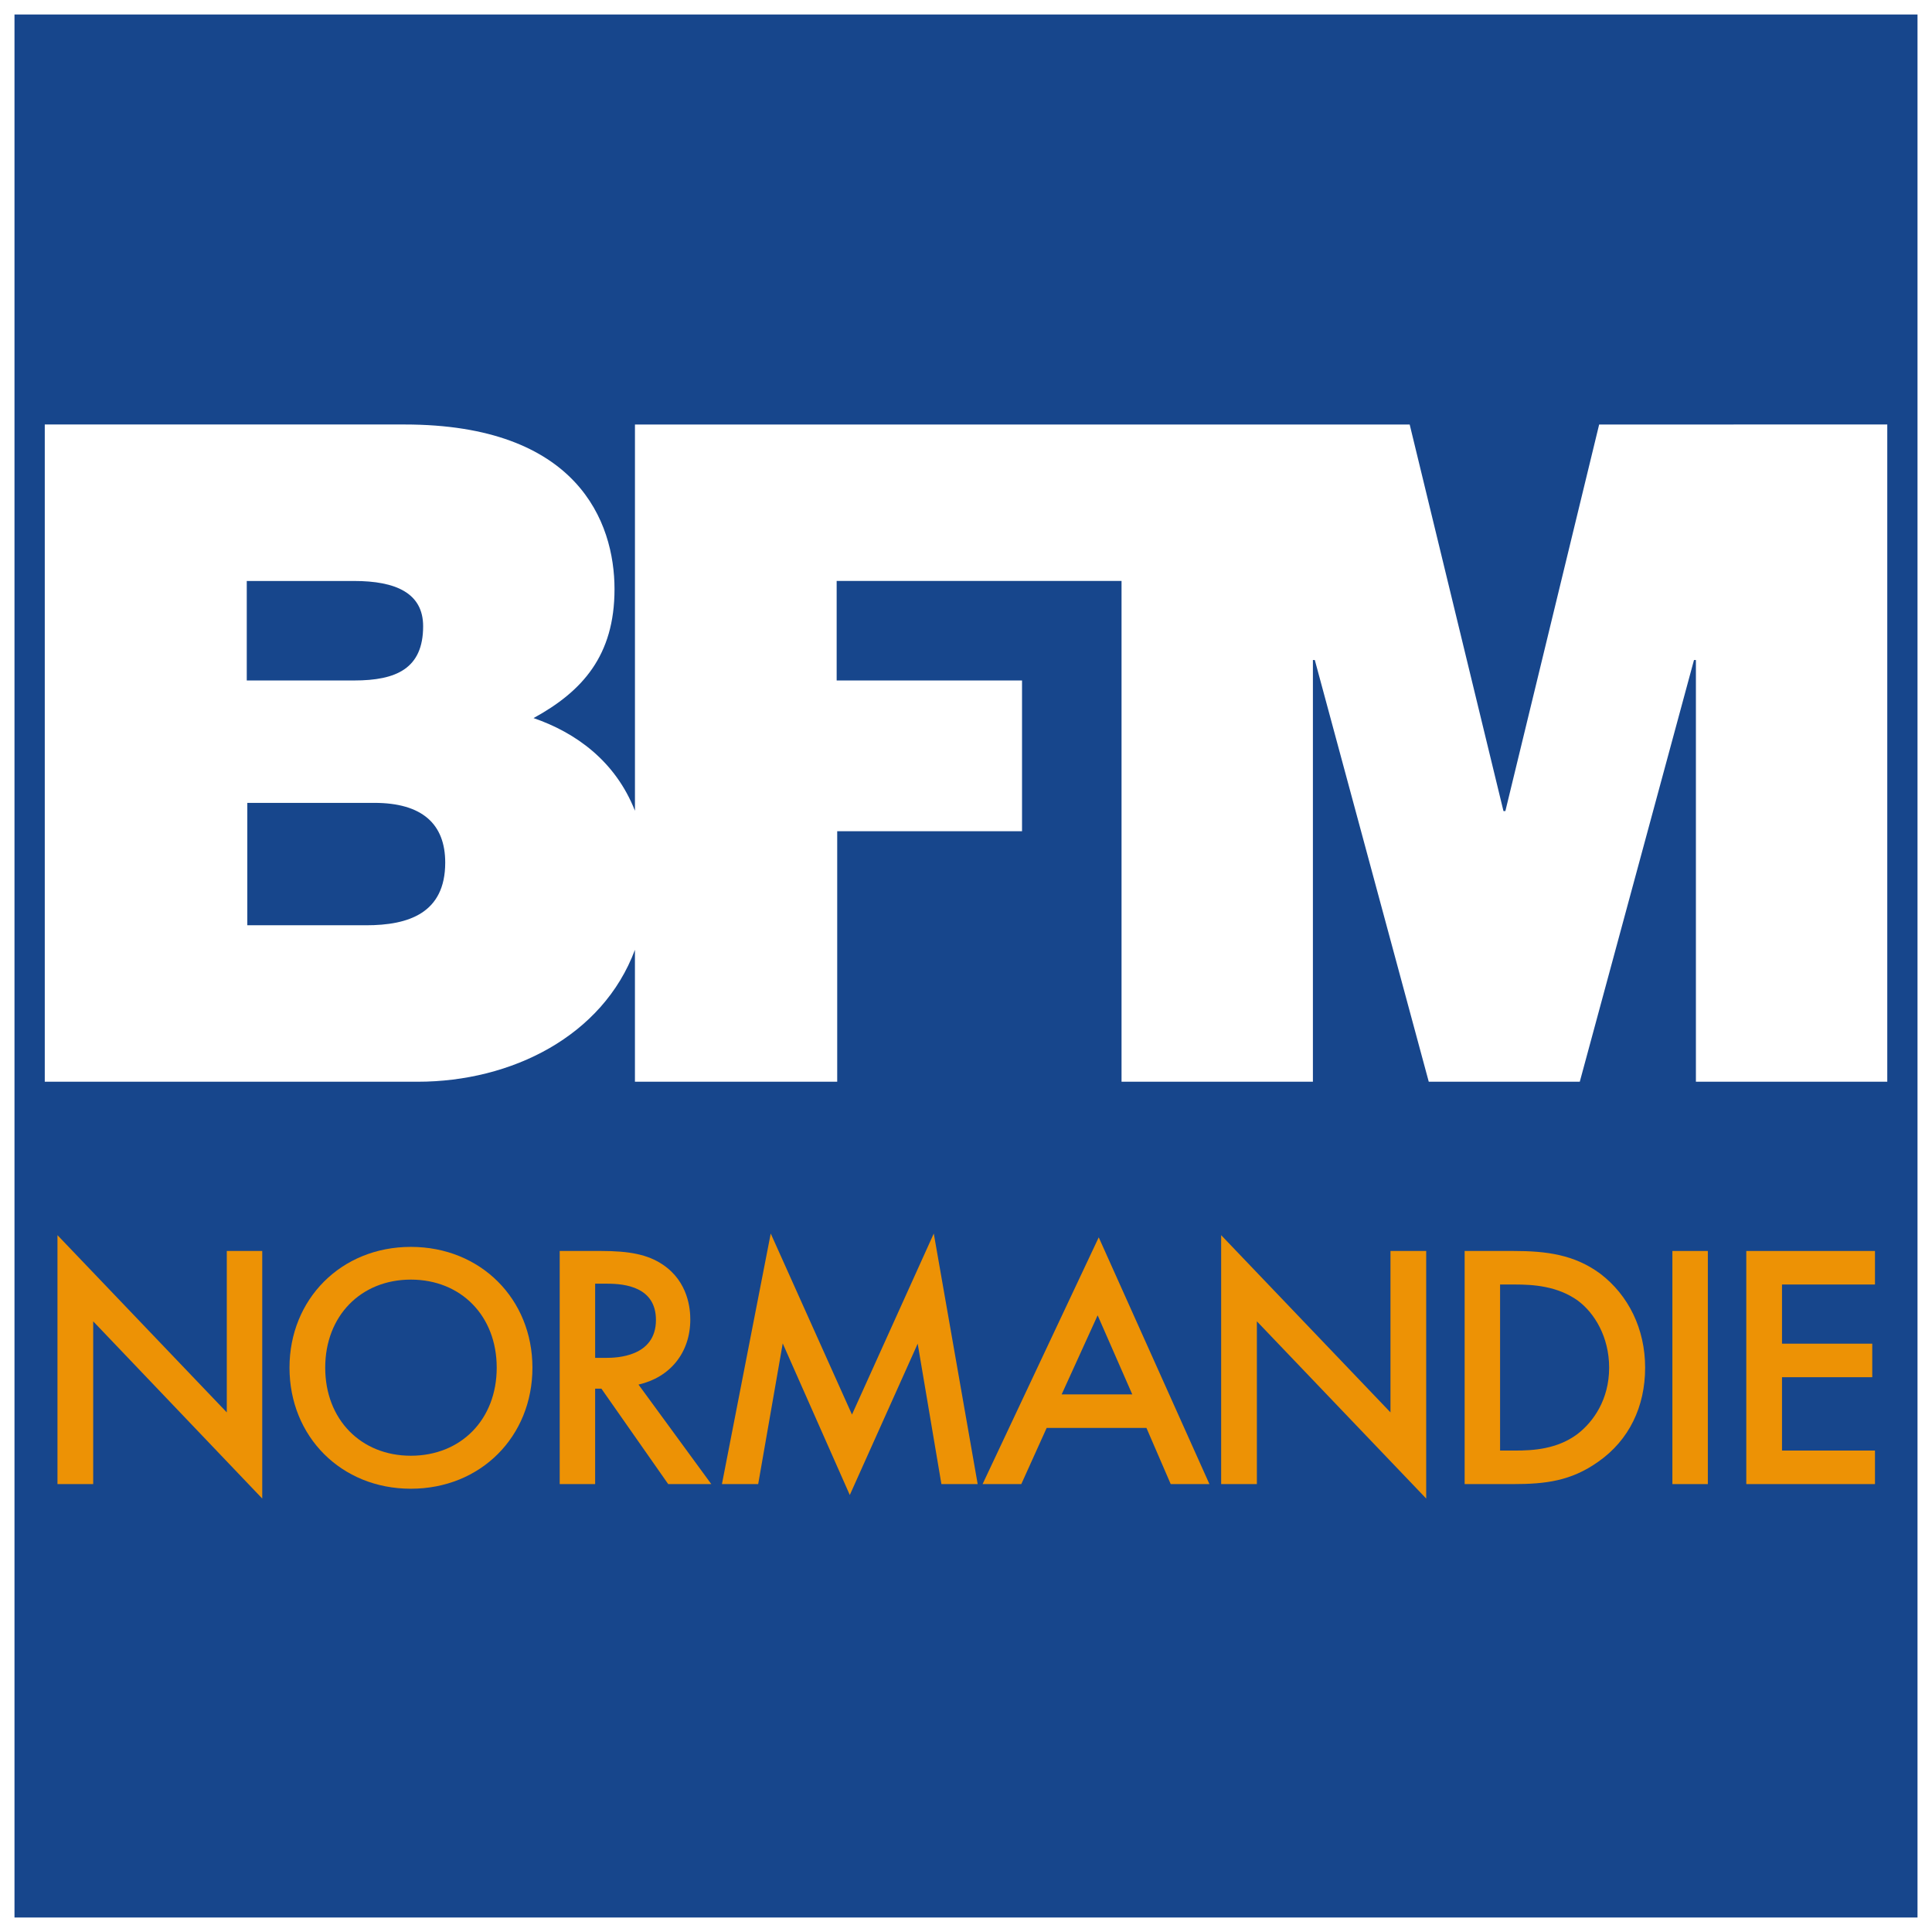 <svg width="800" height="800" version="1.2" viewBox="0 0 800 800" xmlns="http://www.w3.org/2000/svg">
 <path class="s1" d="m800 800h-800v-800h800z" fill="#fff" fill-rule="evenodd" stroke-width="1.129"/>
 <path class="s0" d="m6 6h788v788h-788z" fill="#17468c" stroke-width="1.129"/>
 <path class="s1" d="m781.48 175.77v272.15h-79.241v-174.62h-0.79l-47.296 174.62h-62.535l-47.183-174.62h-0.79v174.62h-79.241v-207.36h-117.96v41.2h76.757v62.422h-76.531v103.74h-83.756v-54.633c-13.319 35.783-51.134 54.633-89.965 54.633h-154.41v-272.15h149c71.678 0 86.917 40.41 86.917 68.178 0 27.542-13.319 42.329-33.525 53.392 17.383 5.983 33.864 17.722 41.99 38.379v-159.94h320.8l38.831 160.06h0.79l38.831-160.06zm-679.3 106h44.474c17.496 0 28.558-4.967 28.558-22.463 0-13.771-11.401-18.738-28.558-18.738h-44.474zm82.176 75.403c0-15.915-9.482-24.72-29.349-24.72h-52.601v50.682h49.215c17.496 0 32.735-4.967 32.735-25.962z" fill="#fff" fill-rule="evenodd" stroke-width="1.129"/>
 <g transform="matrix(1.129 0 0 1.129 -1.266 -.321)" fill="#ed9205">
  <path class="s2" d="m22.2 544.6v-91.3l62.1 65v-59.2h13v90.8l-62-65v59.7z"/>
  <path class="s2" d="m196.4 501.9c0 25.2-18.9 44.4-44.6 44.4-25.6 0-44.5-19.2-44.5-44.4 0-25.1 18.9-44.3 44.5-44.3 25.7 0 44.6 19.2 44.6 44.3zm-13.1 0c0-19-13.1-32.3-31.5-32.3-18.3 0-31.4 13.3-31.4 32.3s13.1 32.3 31.4 32.3c18.4 0 31.5-13.3 31.5-32.3z" fill-rule="evenodd"/>
  <path class="s2" d="m221.6 459.1c10.4 0 17.1 1.3 22.6 5 9.4 6.3 10.1 16.4 10.1 20.1 0 12.3-7.5 21.3-19 23.9l26.7 36.5h-15.8l-24.5-35h-2.3v35h-13v-85.5zm-2.2 39.2h4.1c3.6 0 18.2-0.3 18.2-13.9 0-12.1-11.4-13.3-17.8-13.3h-4.5z" fill-rule="evenodd"/>
  <path class="s2" d="m265.9 544.6 17.9-91.9 29.8 66.4 30-66.4 16.1 91.9h-13.3l-8.7-51.5-24.9 55.5-24.6-55.6-9 51.6z"/>
  <path class="s2" d="m421.6 524h-36.6l-9.3 20.6h-14.2l42.6-90.5 40.6 90.5h-14.2zm-5.2-12.3-12.7-29-13.2 29z" fill-rule="evenodd"/>
  <path class="s2" d="m449 544.6v-91.3l62.1 65v-59.2h13.1v90.8l-62.1-65v59.7z"/>
  <path class="s2" d="m556.2 459.1c12 0 22.3 1.3 31.8 8.3 10.4 7.9 16.5 20.3 16.5 34.5 0 14.3-5.9 26.6-17.2 34.5-10 7.1-19.4 8.2-31.3 8.2h-17.7v-85.5zm-4.9 73.2h5.6c6.5 0 15.3-0.5 22.7-6 5.9-4.5 11.7-12.7 11.7-24.4 0-11.3-5.4-20.1-11.5-24.6-7.5-5.4-16.6-5.9-22.9-5.9h-5.6z" fill-rule="evenodd"/>
  <path class="s2" d="m614.5 459.1h13v85.5h-13z"/>
  <path class="s2" d="m688.8 471.4h-34.1v21.7h33.1v12.3h-33.1v26.9h34.1v12.3h-47.2v-85.5h47.2z"/>
 </g>
</svg>
